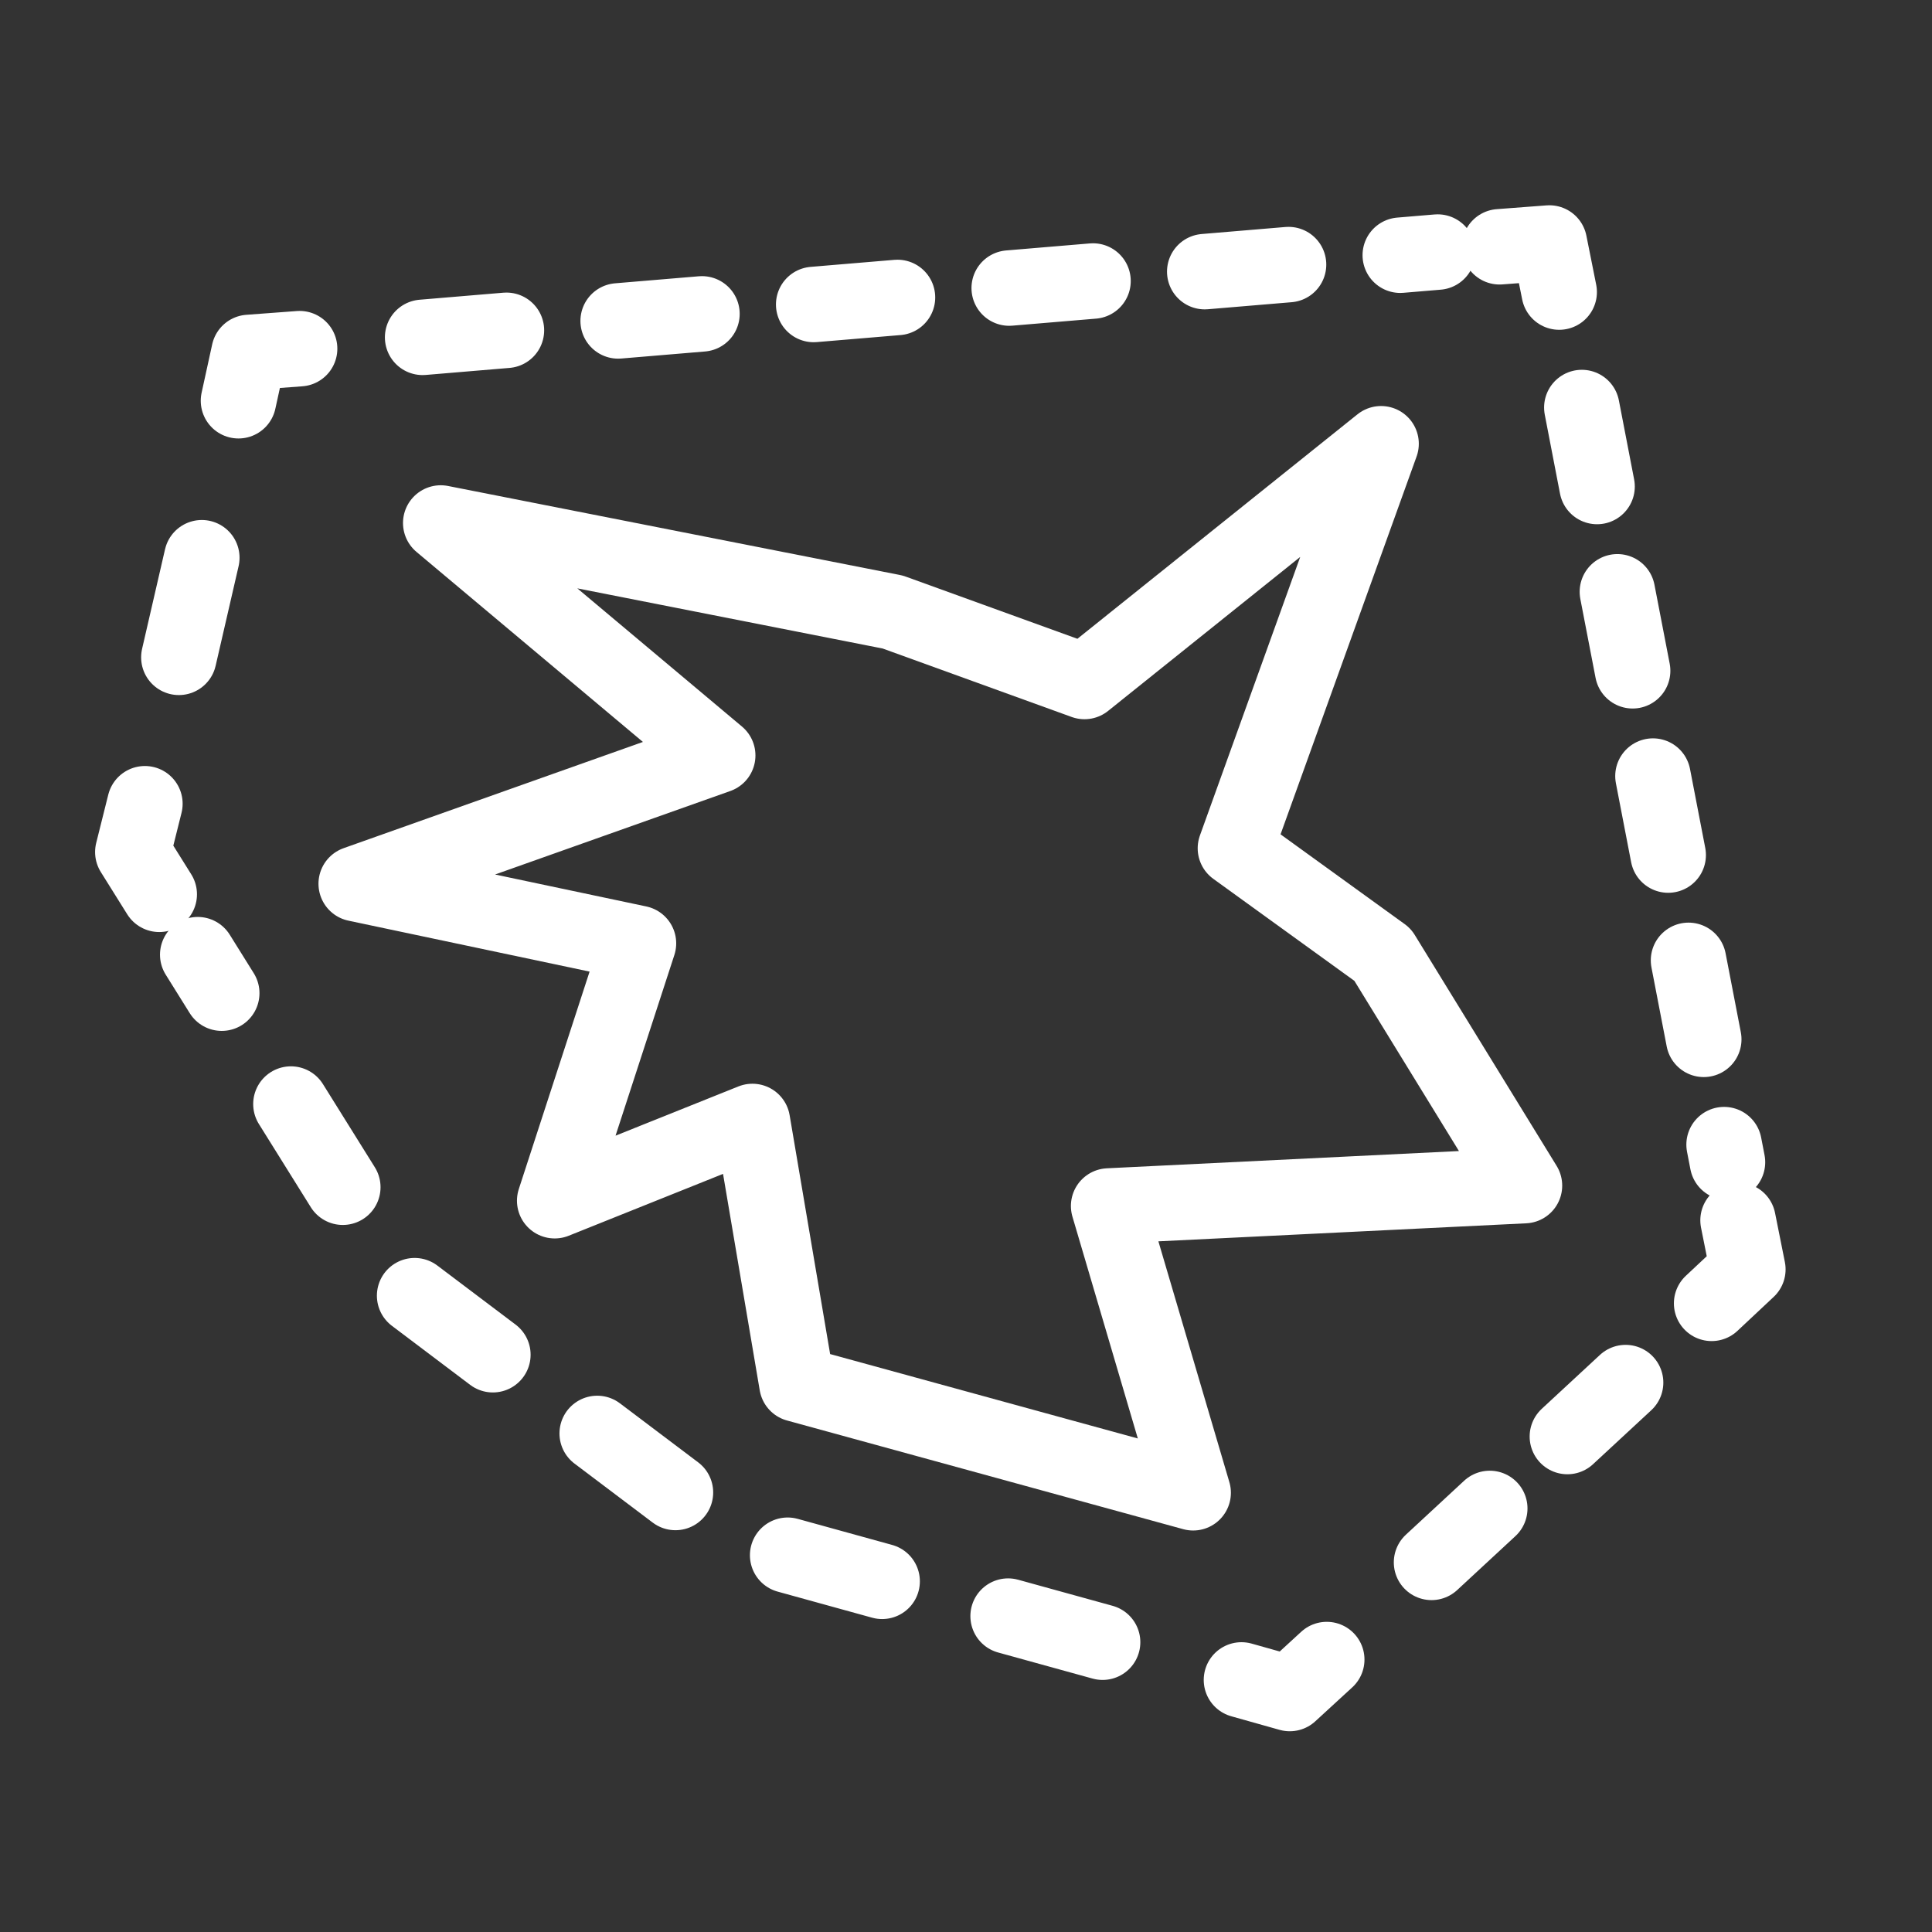 <?xml version="1.0" encoding="utf-8"?>
<svg version="1.1" id="Layer_3" xmlns="http://www.w3.org/2000/svg" xmlns:xlink="http://www.w3.org/1999/xlink" x="0px" y="0px"
	 viewBox="0 0 256 256" style="enable-background:new 0 0 256 256;" xml:space="preserve">
<rect x="0" y="0" width="256" height="256" fill="#333333" stroke="none"/>
<style type="text/css">
	.st0{fill:none;stroke:#FFFFFF;stroke-width:10;stroke-linejoin:round;}
	.st1{fill:none;stroke:#FFFFFF;stroke-width:10;stroke-linecap:round;stroke-linejoin:round;}
	.st2{fill:none;stroke:#FFFFFF;stroke-width:10;stroke-linecap:round;stroke-linejoin:round;stroke-dasharray:10.658,14.21;}
	.st3{fill:none;stroke:#FFFFFF;stroke-width:10;stroke-linecap:round;stroke-linejoin:round;stroke-dasharray:10.516,14.021;}
	.st4{fill:none;stroke:#FFFFFF;stroke-width:10;stroke-linecap:round;stroke-linejoin:round;stroke-dasharray:12.988,17.318;}
	.st5{fill:none;stroke:#FFFFFF;stroke-width:10;stroke-linecap:round;stroke-linejoin:round;stroke-dasharray:13.543,18.058;}
	.st6{fill:none;stroke:#FFFFFF;stroke-width:10;stroke-linecap:round;stroke-linejoin:round;stroke-dasharray:11.143,14.857;}
</style>
<g>
	<polygon class="st0" points="73.5,159.1 99.7,148.6 105.6,183.4 158.1,197.8 146.9,159.8 202,157.1 183.2,126.5 163.7,112.4 
		183,58.8 143.7,90.3 118.3,81.1 58.4,69.3 95.1,100.1 47.2,117.1 84.6,125 	"/>
	<g>
		<g>
			<polyline class="st1" points="198.7,32.7 205.3,32.2 206.6,38.7 			"/>
			<line class="st2" x1="209.6" y1="54" x2="228.9" y2="154"/>
			<polyline class="st1" points="230.3,161.7 231.6,168.2 226.8,172.7 			"/>
			<line class="st3" x1="215.4" y1="183.2" x2="181.4" y2="214.7"/>
			<polyline class="st1" points="175.8,219.9 170.9,224.4 164.5,222.6 			"/>
			<polyline class="st4" points="146.1,217.6 98.3,204.4 53.9,170.9 26.2,126.5 			"/>
			<polyline class="st1" points="21.1,118.5 17.6,112.9 19.2,106.5 			"/>
			<line class="st5" x1="23.7" y1="87.1" x2="29.3" y2="62.8"/>
			<polyline class="st1" points="31.6,53.1 33,46.7 39.7,46.2 			"/>
			<line class="st6" x1="56" y1="44.7" x2="190.5" y2="33.4"/>
		</g>
	</g>
</g>
</svg>
